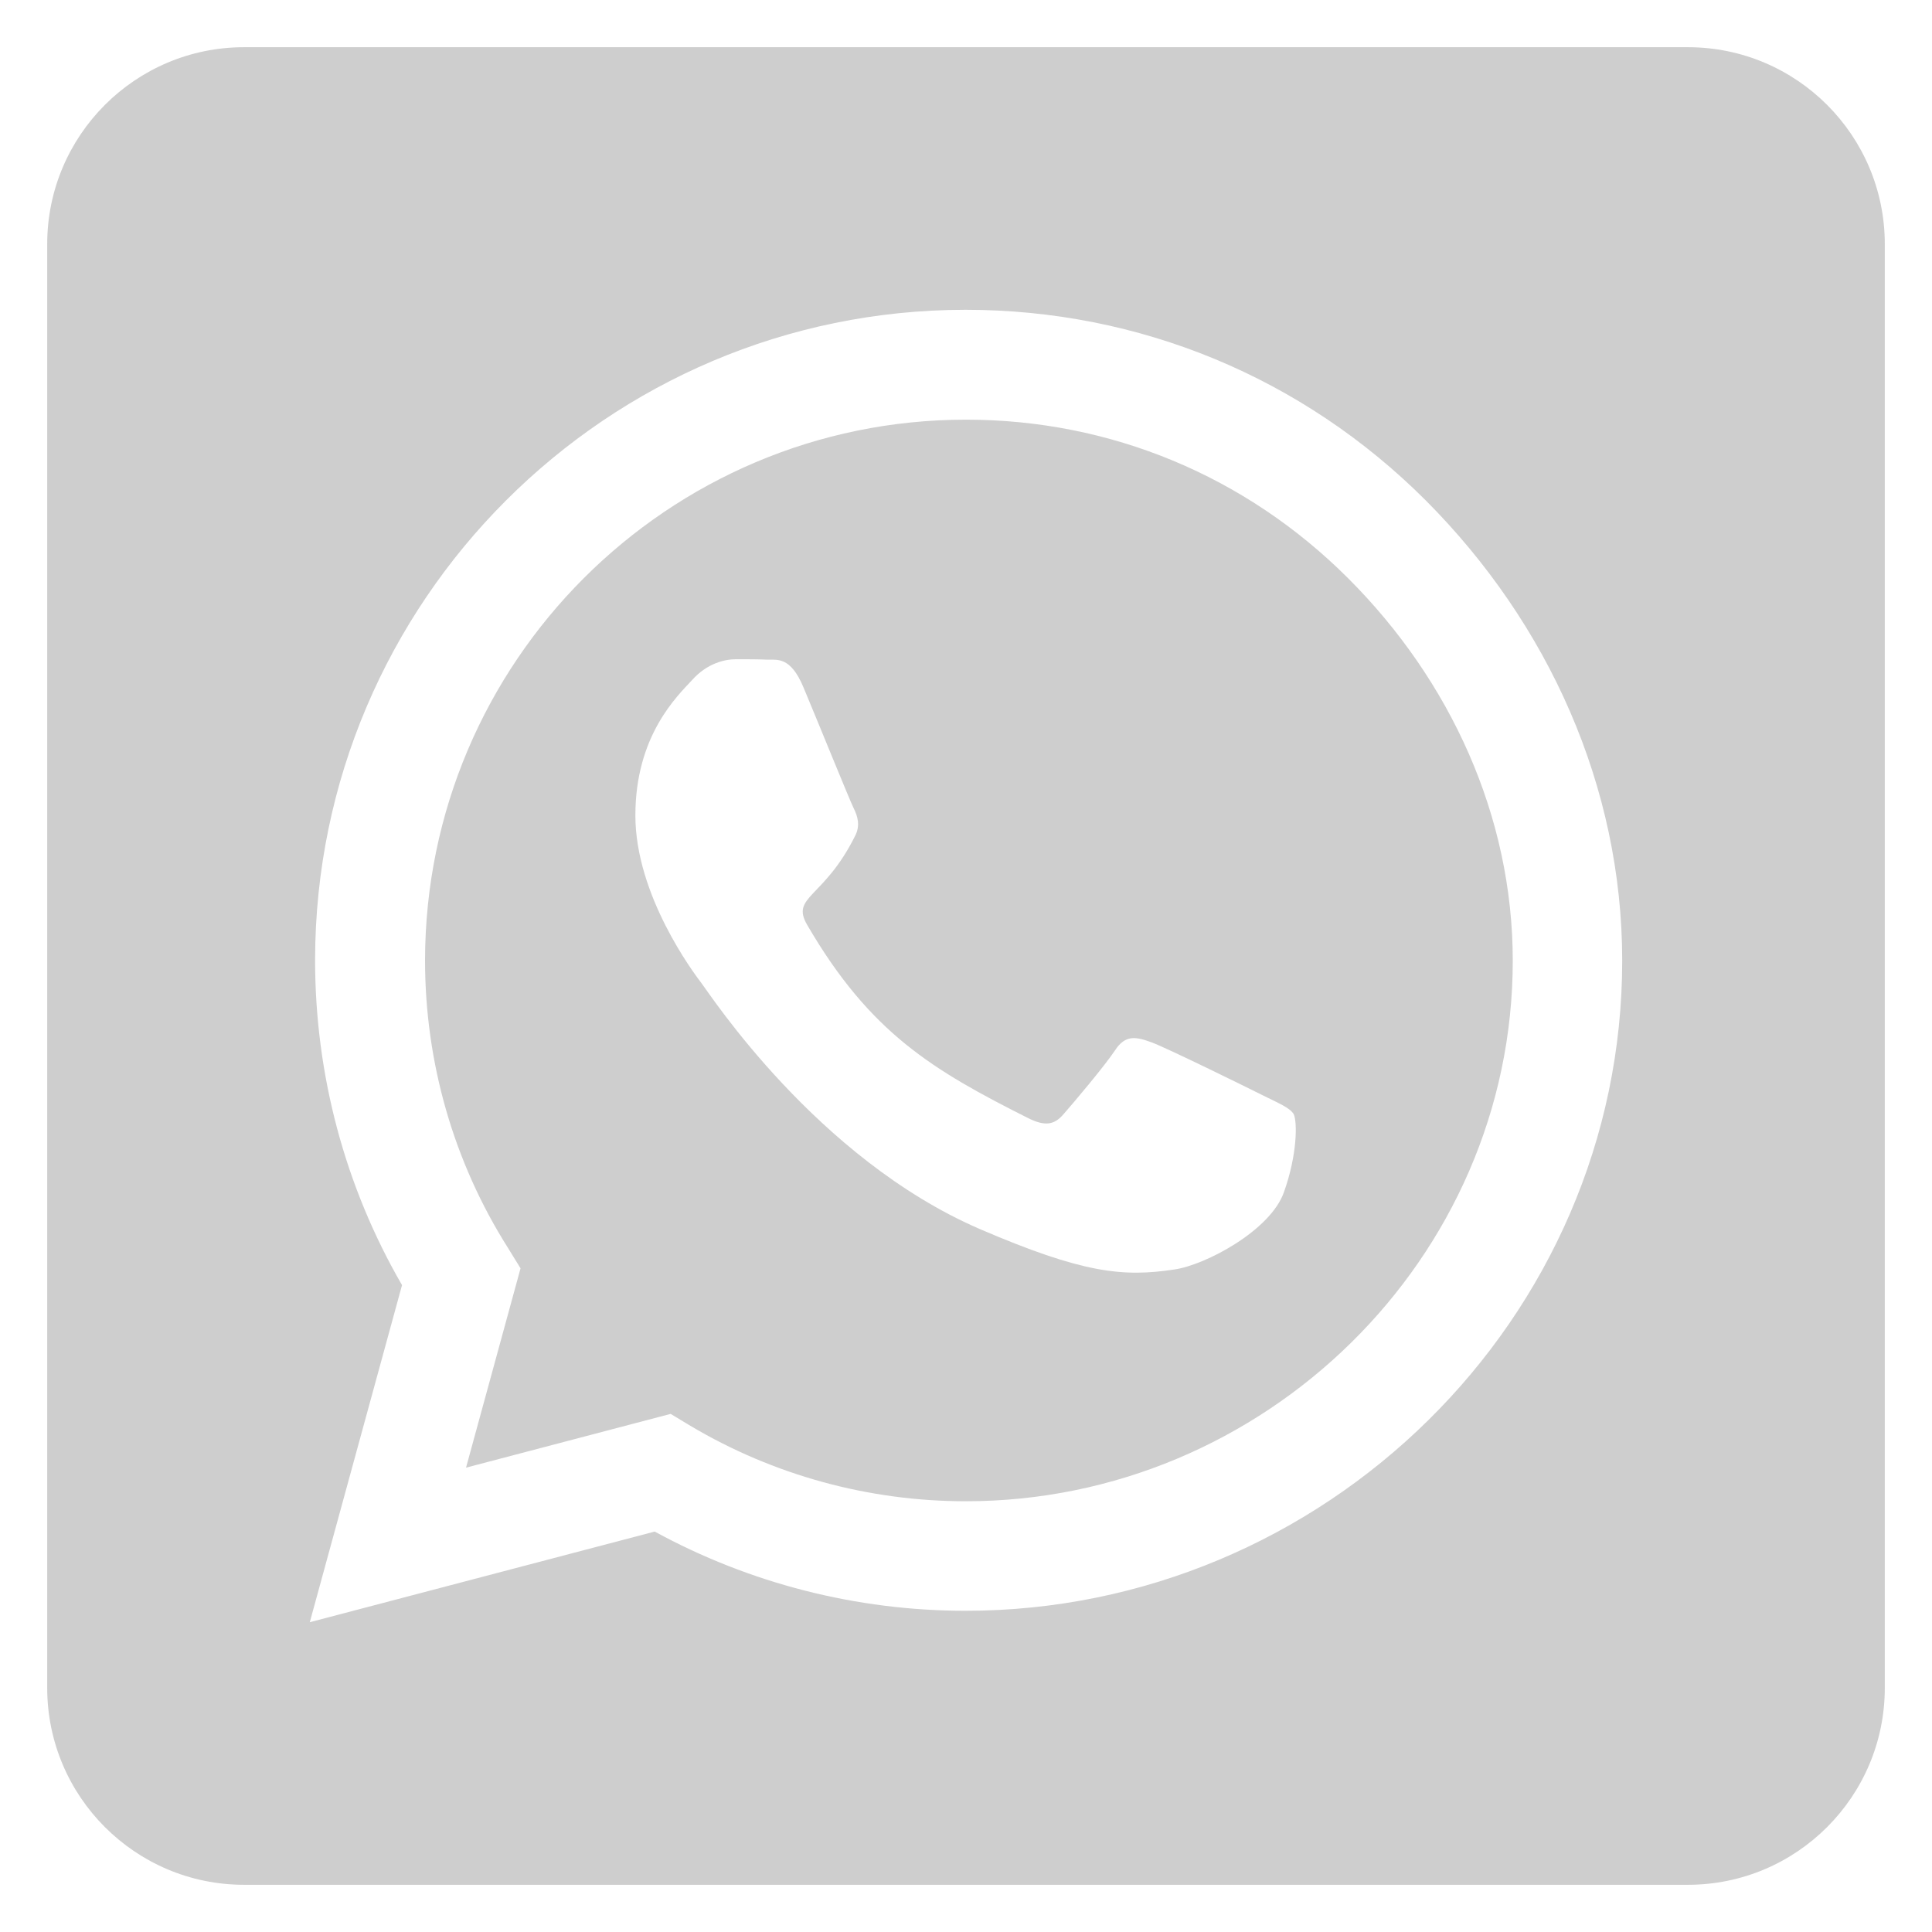 <svg width="23" height="23" viewBox="0 0 23 23" fill="none" xmlns="http://www.w3.org/2000/svg">
<path d="M11.5 4.996C7.95 4.996 5.064 7.882 5.06 11.432C5.06 12.648 5.401 13.834 6.046 14.854L6.197 15.099L5.548 17.472L7.984 16.832L8.219 16.974C9.205 17.56 10.338 17.872 11.495 17.872H11.5C15.045 17.872 18.009 14.986 18.009 11.437C18.009 9.718 17.267 8.102 16.051 6.886C14.83 5.665 13.219 4.996 11.5 4.996ZM15.284 14.195C15.123 14.649 14.352 15.06 13.98 15.113C13.365 15.206 12.887 15.157 11.661 14.63C9.723 13.79 8.453 11.837 8.355 11.71C8.258 11.583 7.564 10.66 7.564 9.708C7.564 8.756 8.062 8.287 8.243 8.092C8.419 7.896 8.629 7.848 8.761 7.848C8.888 7.848 9.02 7.848 9.132 7.853C9.249 7.857 9.41 7.809 9.566 8.185C9.728 8.57 10.113 9.522 10.162 9.62C10.211 9.718 10.245 9.83 10.177 9.957C9.806 10.699 9.41 10.67 9.61 11.012C10.357 12.296 11.104 12.74 12.242 13.312C12.438 13.409 12.55 13.395 12.662 13.263C12.774 13.136 13.146 12.696 13.273 12.506C13.399 12.31 13.531 12.345 13.707 12.408C13.883 12.472 14.835 12.94 15.03 13.038C15.226 13.136 15.352 13.185 15.401 13.263C15.445 13.355 15.445 13.746 15.284 14.195ZM20.094 0.562H2.906C1.612 0.562 0.562 1.612 0.562 2.906V20.094C0.562 21.388 1.612 22.438 2.906 22.438H20.094C21.388 22.438 22.438 21.388 22.438 20.094V2.906C22.438 1.612 21.388 0.562 20.094 0.562ZM11.495 19.176C10.196 19.176 8.922 18.849 7.794 18.233L3.688 19.312L4.786 15.299C4.107 14.127 3.751 12.794 3.751 11.427C3.756 7.159 7.228 3.688 11.495 3.688C13.565 3.688 15.509 4.493 16.974 5.958C18.434 7.423 19.312 9.366 19.312 11.437C19.312 15.704 15.763 19.176 11.495 19.176Z" fill="#CECECE"/>
</svg>
